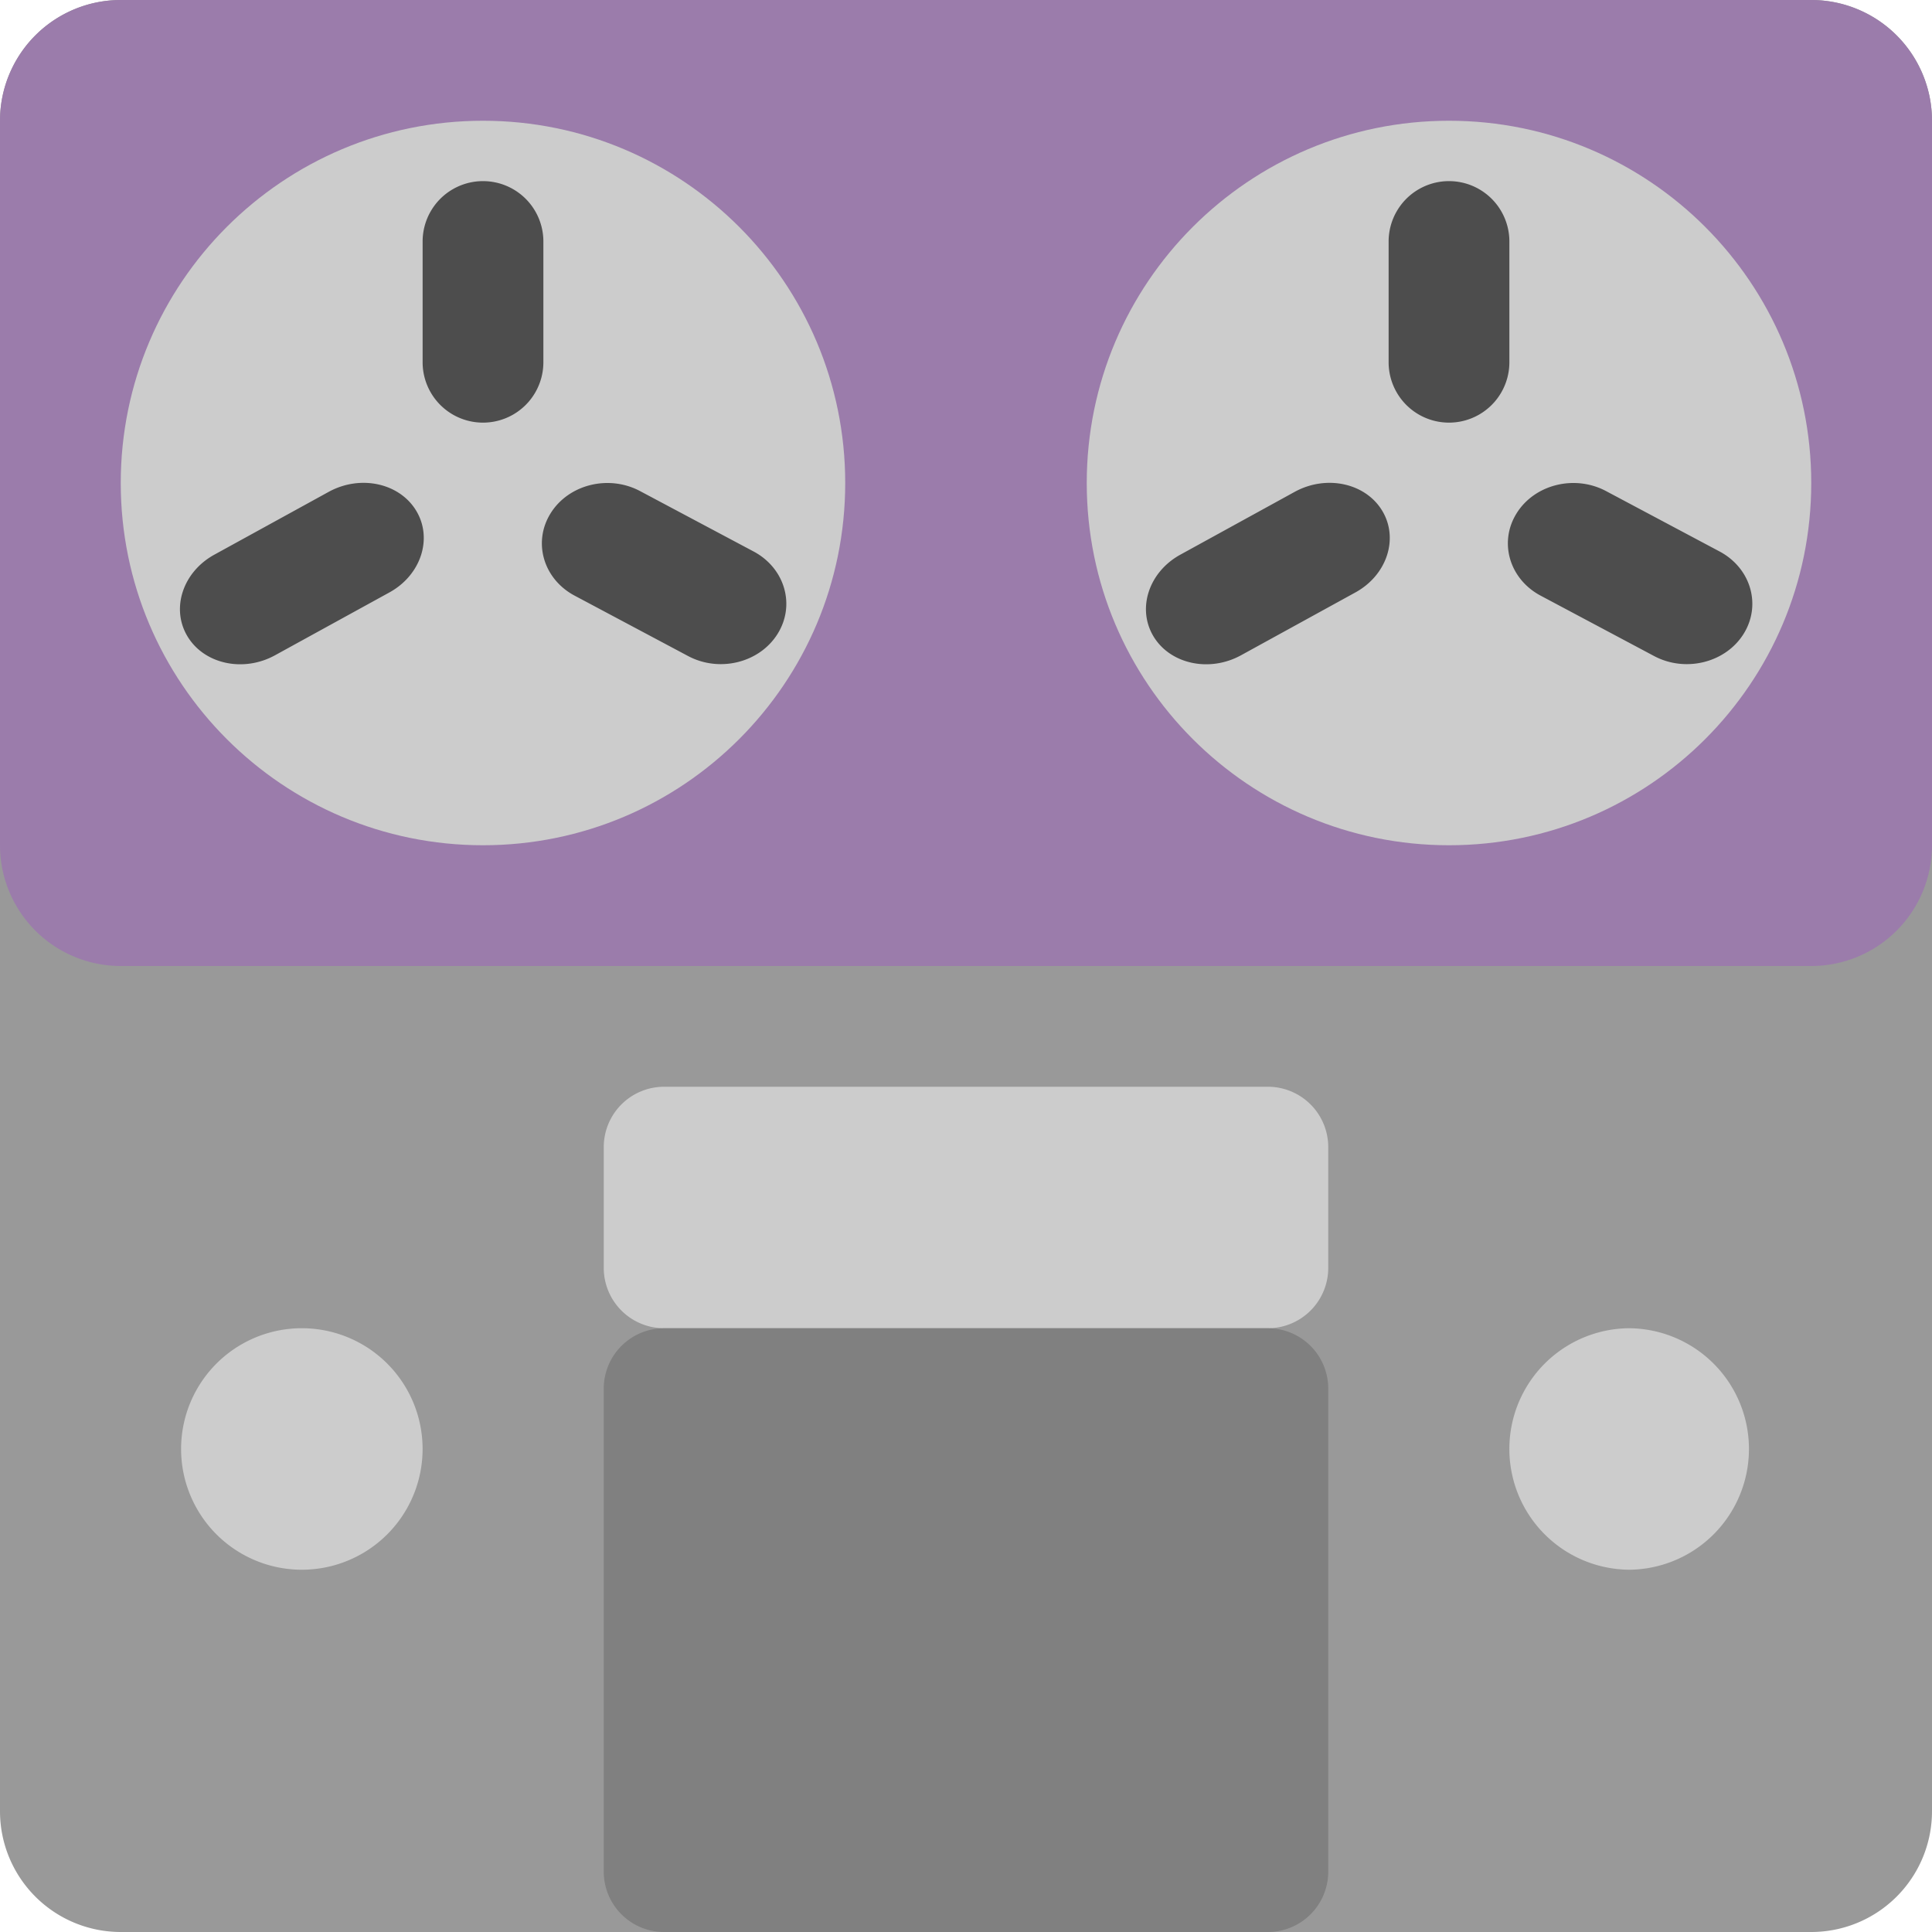 <svg xmlns="http://www.w3.org/2000/svg" width="64" height="64"><path d="M60 0H4a4 4 0 00-4 4v56a4 4 0 004 4h56a4 4 0 004-4V4a4 4 0 00-4-4z" fill="#999"/><path d="M60 0H4a4 4 0 00-4 4v24a4 4 0 004 4h56a4 4 0 004-4V4a4 4 0 00-4-4z" fill="#9b7cab"/><path d="M9.999 43.999a4 4 0 100 8 4 4 0 000-8zm44.001 0a4 4 0 10-.001 8A4 4 0 0054 44z" fill-rule="evenodd" clip-rule="evenodd" fill="#ccc"/><path d="M42 36H22a2 2 0 00-2 2.001v4A2 2 0 0022 44h20a2 2 0 002-1.999v-4A2 2 0 0042 36z" fill="#ccc"/><path d="M42 44H22a2 2 0 00-2 2.001V62a2 2 0 002 2h20a2 2 0 002-2V46.001A2 2 0 0042 44z" fill="gray"/><path d="M16 4C9.372 4 4 9.373 4 16c0 6.628 5.372 12 12 12 6.627 0 11.999-5.372 11.999-12 0-6.627-5.372-12-11.999-12zm32 0c-6.628 0-12 5.373-12 12 0 6.628 5.372 12 12 12 6.627 0 12-5.372 12-12 0-6.627-5.373-12-12-12z" fill-rule="evenodd" clip-rule="evenodd" fill="#ccc"/><path d="M18 8a2 2 0 00-4 0v4a2 2 0 004 0V8zm6.963 10.268l-3.758-1.999c-1.037-.553-2.364-.226-2.963.731-.6.957-.244 2.18.794 2.732l3.758 2c1.037.552 2.364.225 2.963-.732.599-.956.244-2.18-.794-2.732zm-14.074-1.975l-3.788 2.081c-1.046.574-1.444 1.786-.89 2.707.555.92 1.854 1.2 2.899.626l3.788-2.081c1.046-.574 1.444-1.786.89-2.706-.555-.921-1.852-1.201-2.899-.627zM50 8a2 2 0 00-4 0v4a2 2 0 004 0V8zm6.963 10.268l-3.758-1.999c-1.037-.553-2.364-.226-2.963.731-.6.957-.244 2.18.794 2.732l3.758 2c1.037.552 2.364.225 2.964-.732.598-.956.243-2.18-.795-2.732zm-14.074-1.975l-3.788 2.081c-1.046.574-1.444 1.786-.89 2.707.555.92 1.854 1.2 2.899.626l3.788-2.081c1.047-.574 1.444-1.786.89-2.706-.555-.921-1.852-1.201-2.899-.627z" fill-rule="evenodd" clip-rule="evenodd" fill="#4d4d4d"/></svg>